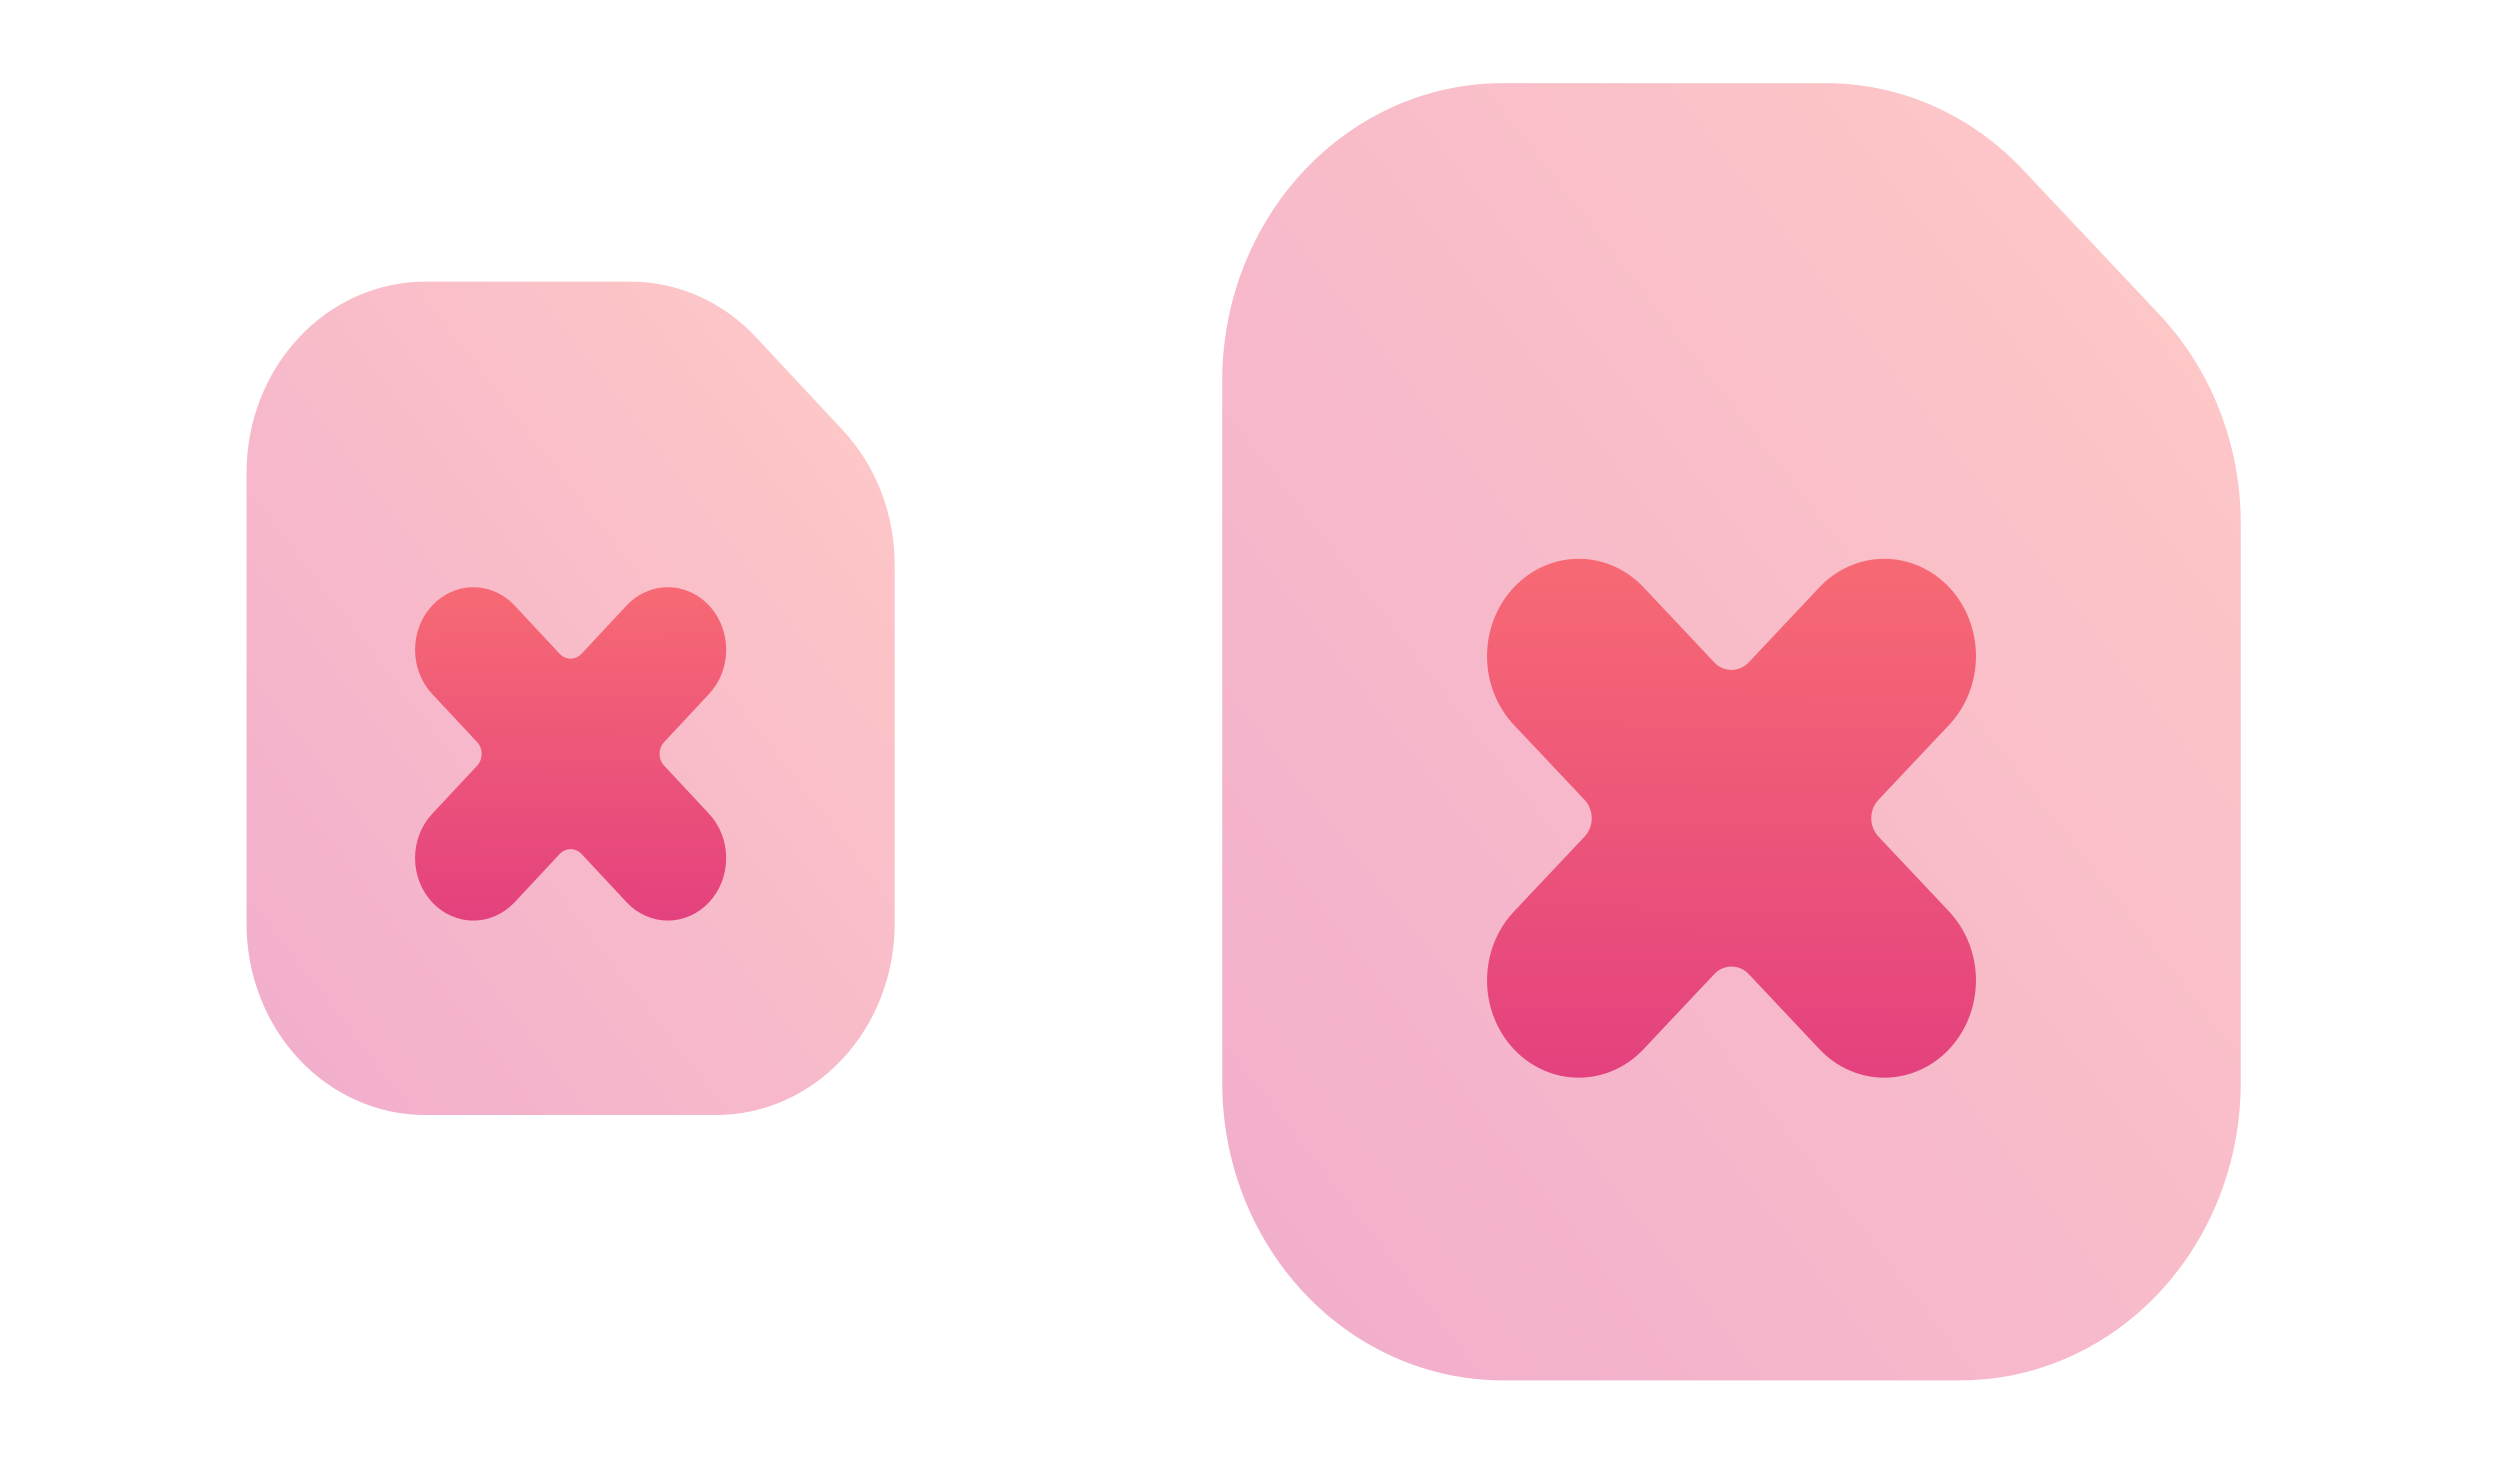 <?xml version="1.0" encoding="UTF-8" standalone="no"?>
<svg
   version="1.1"
   id="svg2"
   viewBox="0 0 54 32"
   inkscape:version="1.3 (0e150ed6c4, 2023-07-21)"
   sodipodi:docname="edit.svg"
   xml:space="preserve"
   xmlns:inkscape="http://www.inkscape.org/namespaces/inkscape"
   xmlns:sodipodi="http://sodipodi.sourceforge.net/DTD/sodipodi-0.dtd"
   xmlns="http://www.w3.org/2000/svg"
   xmlns:svg="http://www.w3.org/2000/svg"
   xmlns:rdf="http://www.w3.org/1999/02/22-rdf-syntax-ns#"
   xmlns:cc="http://creativecommons.org/ns#"
   xmlns:dc="http://purl.org/dc/elements/1.1/"><sodipodi:namedview
     pagecolor="#ffffff"
     bordercolor="#666666"
     borderopacity="1"
     objecttolerance="10"
     gridtolerance="10"
     guidetolerance="10"
     inkscape:pageopacity="0"
     inkscape:pageshadow="2"
     inkscape:window-width="1920"
     inkscape:window-height="1052"
     id="namedview12"
     showgrid="false"
     inkscape:zoom="3.6875"
     inkscape:cx="26.169492"
     inkscape:cy="16.813559"
     inkscape:window-x="0"
     inkscape:window-y="0"
     inkscape:window-maximized="1"
     inkscape:current-layer="svg2"
     inkscape:showpageshadow="2"
     inkscape:pagecheckerboard="0"
     inkscape:deskcolor="#d1d1d1" /><defs
     id="defs3051"><style
       id="current-color-scheme"
       type="text/css">&#10;      .ColorScheme-NegativeText {&#10;        color:#da4453;&#10;      }&#10;      </style><linearGradient
       id="paint0_linear_201_110"
       x1="56.852"
       y1="2.38"
       x2="-1.61"
       y2="50.693"
       gradientUnits="userSpaceOnUse"><stop
         stop-color="#FE7970"
         id="stop2" /><stop
         offset="1"
         stop-color="#DC3282"
         id="stop3" /></linearGradient><linearGradient
       id="paint1_linear_201_110"
       x1="32.072"
       y1="14.835"
       x2="31.896"
       y2="57.048"
       gradientUnits="userSpaceOnUse"><stop
         stop-color="#FE7970"
         id="stop4" /><stop
         offset="1"
         stop-color="#DC3282"
         id="stop5" /></linearGradient><linearGradient
       id="paint0_linear_201_110-6"
       x1="56.852"
       y1="2.38"
       x2="-1.61"
       y2="50.693"
       gradientUnits="userSpaceOnUse"><stop
         stop-color="#FE7970"
         id="stop2-7" /><stop
         offset="1"
         stop-color="#DC3282"
         id="stop3-5" /></linearGradient><linearGradient
       id="paint1_linear_201_110-3"
       x1="32.072"
       y1="14.835"
       x2="31.896"
       y2="57.048"
       gradientUnits="userSpaceOnUse"><stop
         stop-color="#FE7970"
         id="stop4-5" /><stop
         offset="1"
         stop-color="#DC3282"
         id="stop5-6" /></linearGradient></defs><g
     style="clip-rule:evenodd;fill-rule:evenodd;stroke-linejoin:round;stroke-miterlimit:1.414"
     id="edit-delete"
     transform="translate(4.251,7.28)"><rect
       y="-7.485"
       x="17.149"
       height="32"
       width="32"
       id="rect817"
       style="fill:#ffffff;fill-opacity:0;stroke-width:0.929" /><g
       style="fill:none"
       id="g1"
       transform="matrix(0.44,0,0,0.467,19.069,-6.418)"><path
         opacity="0.4"
         d="M 57,22.392 V 48.25 c -0.004,3.646 -1.454,7.141 -4.032,9.718 C 50.391,60.546 46.895,61.996 43.25,62 H 20.75 C 17.105,61.996 13.609,60.546 11.032,57.968 8.454,55.391 7.004,51.895 7,48.25 V 15.75 C 7.004,12.104 8.454,8.609 11.032,6.032 13.609,3.454 17.105,2.004 20.75,2 h 15.857 c 1.806,-0.005 3.596,0.349 5.265,1.04 1.669,0.691 3.184,1.707 4.458,2.988 L 52.972,12.67 c 1.281,1.274 2.296,2.789 2.988,4.458 0.691,1.669 1.045,3.458 1.04,5.265 z"
         fill="url(#paint0_linear_201_110)"
         id="path1"
         style="fill:url(#paint0_linear_201_110)" /><path
         d="M 31.151,28.788 27.684,25.318 C 27.266,24.9 26.77,24.569 26.223,24.343 25.677,24.116 25.092,24 24.501,24 c -0.591,0 -1.176,0.116 -1.722,0.343 -0.546,0.226 -1.042,0.558 -1.46,0.976 -0.418,0.418 -0.749,0.914 -0.976,1.46 -0.226,0.546 -0.343,1.131 -0.343,1.722 -10e-5,0.591 0.116,1.176 0.343,1.722 0.226,0.546 0.558,1.042 0.976,1.46 l 3.47,3.468 c 0.469,0.469 0.469,1.229 0,1.698 l -3.47,3.468 C 20.474,41.16 20,42.305 20,43.499 c 10e-5,1.194 0.474,2.338 1.318,3.183 0.844,0.844 1.989,1.318 3.183,1.318 1.194,0 2.339,-0.474 3.183,-1.318 l 3.468,-3.47 c 0.469,-0.469 1.229,-0.469 1.698,-10e-5 l 3.468,3.47 c 0.844,0.844 1.989,1.318 3.183,1.318 1.194,0 2.338,-0.474 3.183,-1.318 0.844,-0.844 1.318,-1.989 1.318,-3.183 0,-1.194 -0.474,-2.338 -1.318,-3.183 l -3.47,-3.468 c -0.469,-0.469 -0.469,-1.229 0,-1.698 l 3.47,-3.468 c 0.844,-0.844 1.318,-1.989 1.318,-3.183 0,-1.194 -0.474,-2.338 -1.318,-3.183 C 41.838,24.474 40.693,24 39.499,24 c -1.194,0 -2.338,0.474 -3.183,1.318 l -3.468,3.47 c -0.469,0.469 -1.229,0.469 -1.698,10e-5 z"
         fill="url(#paint1_linear_201_110)"
         id="path2-3"
         style="fill:url(#paint1_linear_201_110)" /></g></g><g
     style="clip-rule:evenodd;fill-rule:evenodd;stroke-linejoin:round;stroke-miterlimit:1.414"
     id="22-22-edit-delete"
     transform="translate(0,10)"><rect
       y="-5.916"
       x="1.325"
       height="22"
       width="22"
       id="rect817-9"
       style="fill:#ffffff;fill-opacity:0;stroke-width:1.061" /><g
       style="fill:none"
       id="g2"
       transform="matrix(0.28,0,0,0.3,3.365,-4.516)"><path
         opacity="0.4"
         d="M 57,22.392 V 48.25 c -0.004,3.646 -1.454,7.141 -4.032,9.718 C 50.391,60.546 46.895,61.996 43.25,62 H 20.75 C 17.105,61.996 13.609,60.546 11.032,57.968 8.454,55.391 7.004,51.895 7,48.25 V 15.75 C 7.004,12.104 8.454,8.609 11.032,6.032 13.609,3.454 17.105,2.004 20.75,2 h 15.857 c 1.806,-0.005 3.596,0.349 5.265,1.04 1.669,0.691 3.184,1.707 4.458,2.988 L 52.972,12.67 c 1.281,1.274 2.296,2.789 2.988,4.458 0.691,1.669 1.045,3.458 1.04,5.265 z"
         fill="url(#paint0_linear_201_110)"
         id="path1-9"
         style="fill:url(#paint0_linear_201_110-6)" /><path
         d="M 31.151,28.788 27.684,25.318 C 27.266,24.9 26.77,24.569 26.223,24.343 25.677,24.116 25.092,24 24.501,24 c -0.591,0 -1.176,0.116 -1.722,0.343 -0.546,0.226 -1.042,0.558 -1.46,0.976 -0.418,0.418 -0.749,0.914 -0.976,1.46 -0.226,0.546 -0.343,1.131 -0.343,1.722 -10e-5,0.591 0.116,1.176 0.343,1.722 0.226,0.546 0.558,1.042 0.976,1.46 l 3.47,3.468 c 0.469,0.469 0.469,1.229 0,1.698 l -3.47,3.468 C 20.474,41.16 20,42.305 20,43.499 c 10e-5,1.194 0.474,2.338 1.318,3.183 0.844,0.844 1.989,1.318 3.183,1.318 1.194,0 2.339,-0.474 3.183,-1.318 l 3.468,-3.47 c 0.469,-0.469 1.229,-0.469 1.698,-10e-5 l 3.468,3.47 c 0.844,0.844 1.989,1.318 3.183,1.318 1.194,0 2.338,-0.474 3.183,-1.318 0.844,-0.844 1.318,-1.989 1.318,-3.183 0,-1.194 -0.474,-2.338 -1.318,-3.183 l -3.47,-3.468 c -0.469,-0.469 -0.469,-1.229 0,-1.698 l 3.47,-3.468 c 0.844,-0.844 1.318,-1.989 1.318,-3.183 0,-1.194 -0.474,-2.338 -1.318,-3.183 C 41.838,24.474 40.693,24 39.499,24 c -1.194,0 -2.338,0.474 -3.183,1.318 l -3.468,3.47 c -0.469,0.469 -1.229,0.469 -1.698,10e-5 z"
         fill="url(#paint1_linear_201_110)"
         id="path2-3-1"
         style="fill:url(#paint1_linear_201_110-3)" /></g></g></svg>

